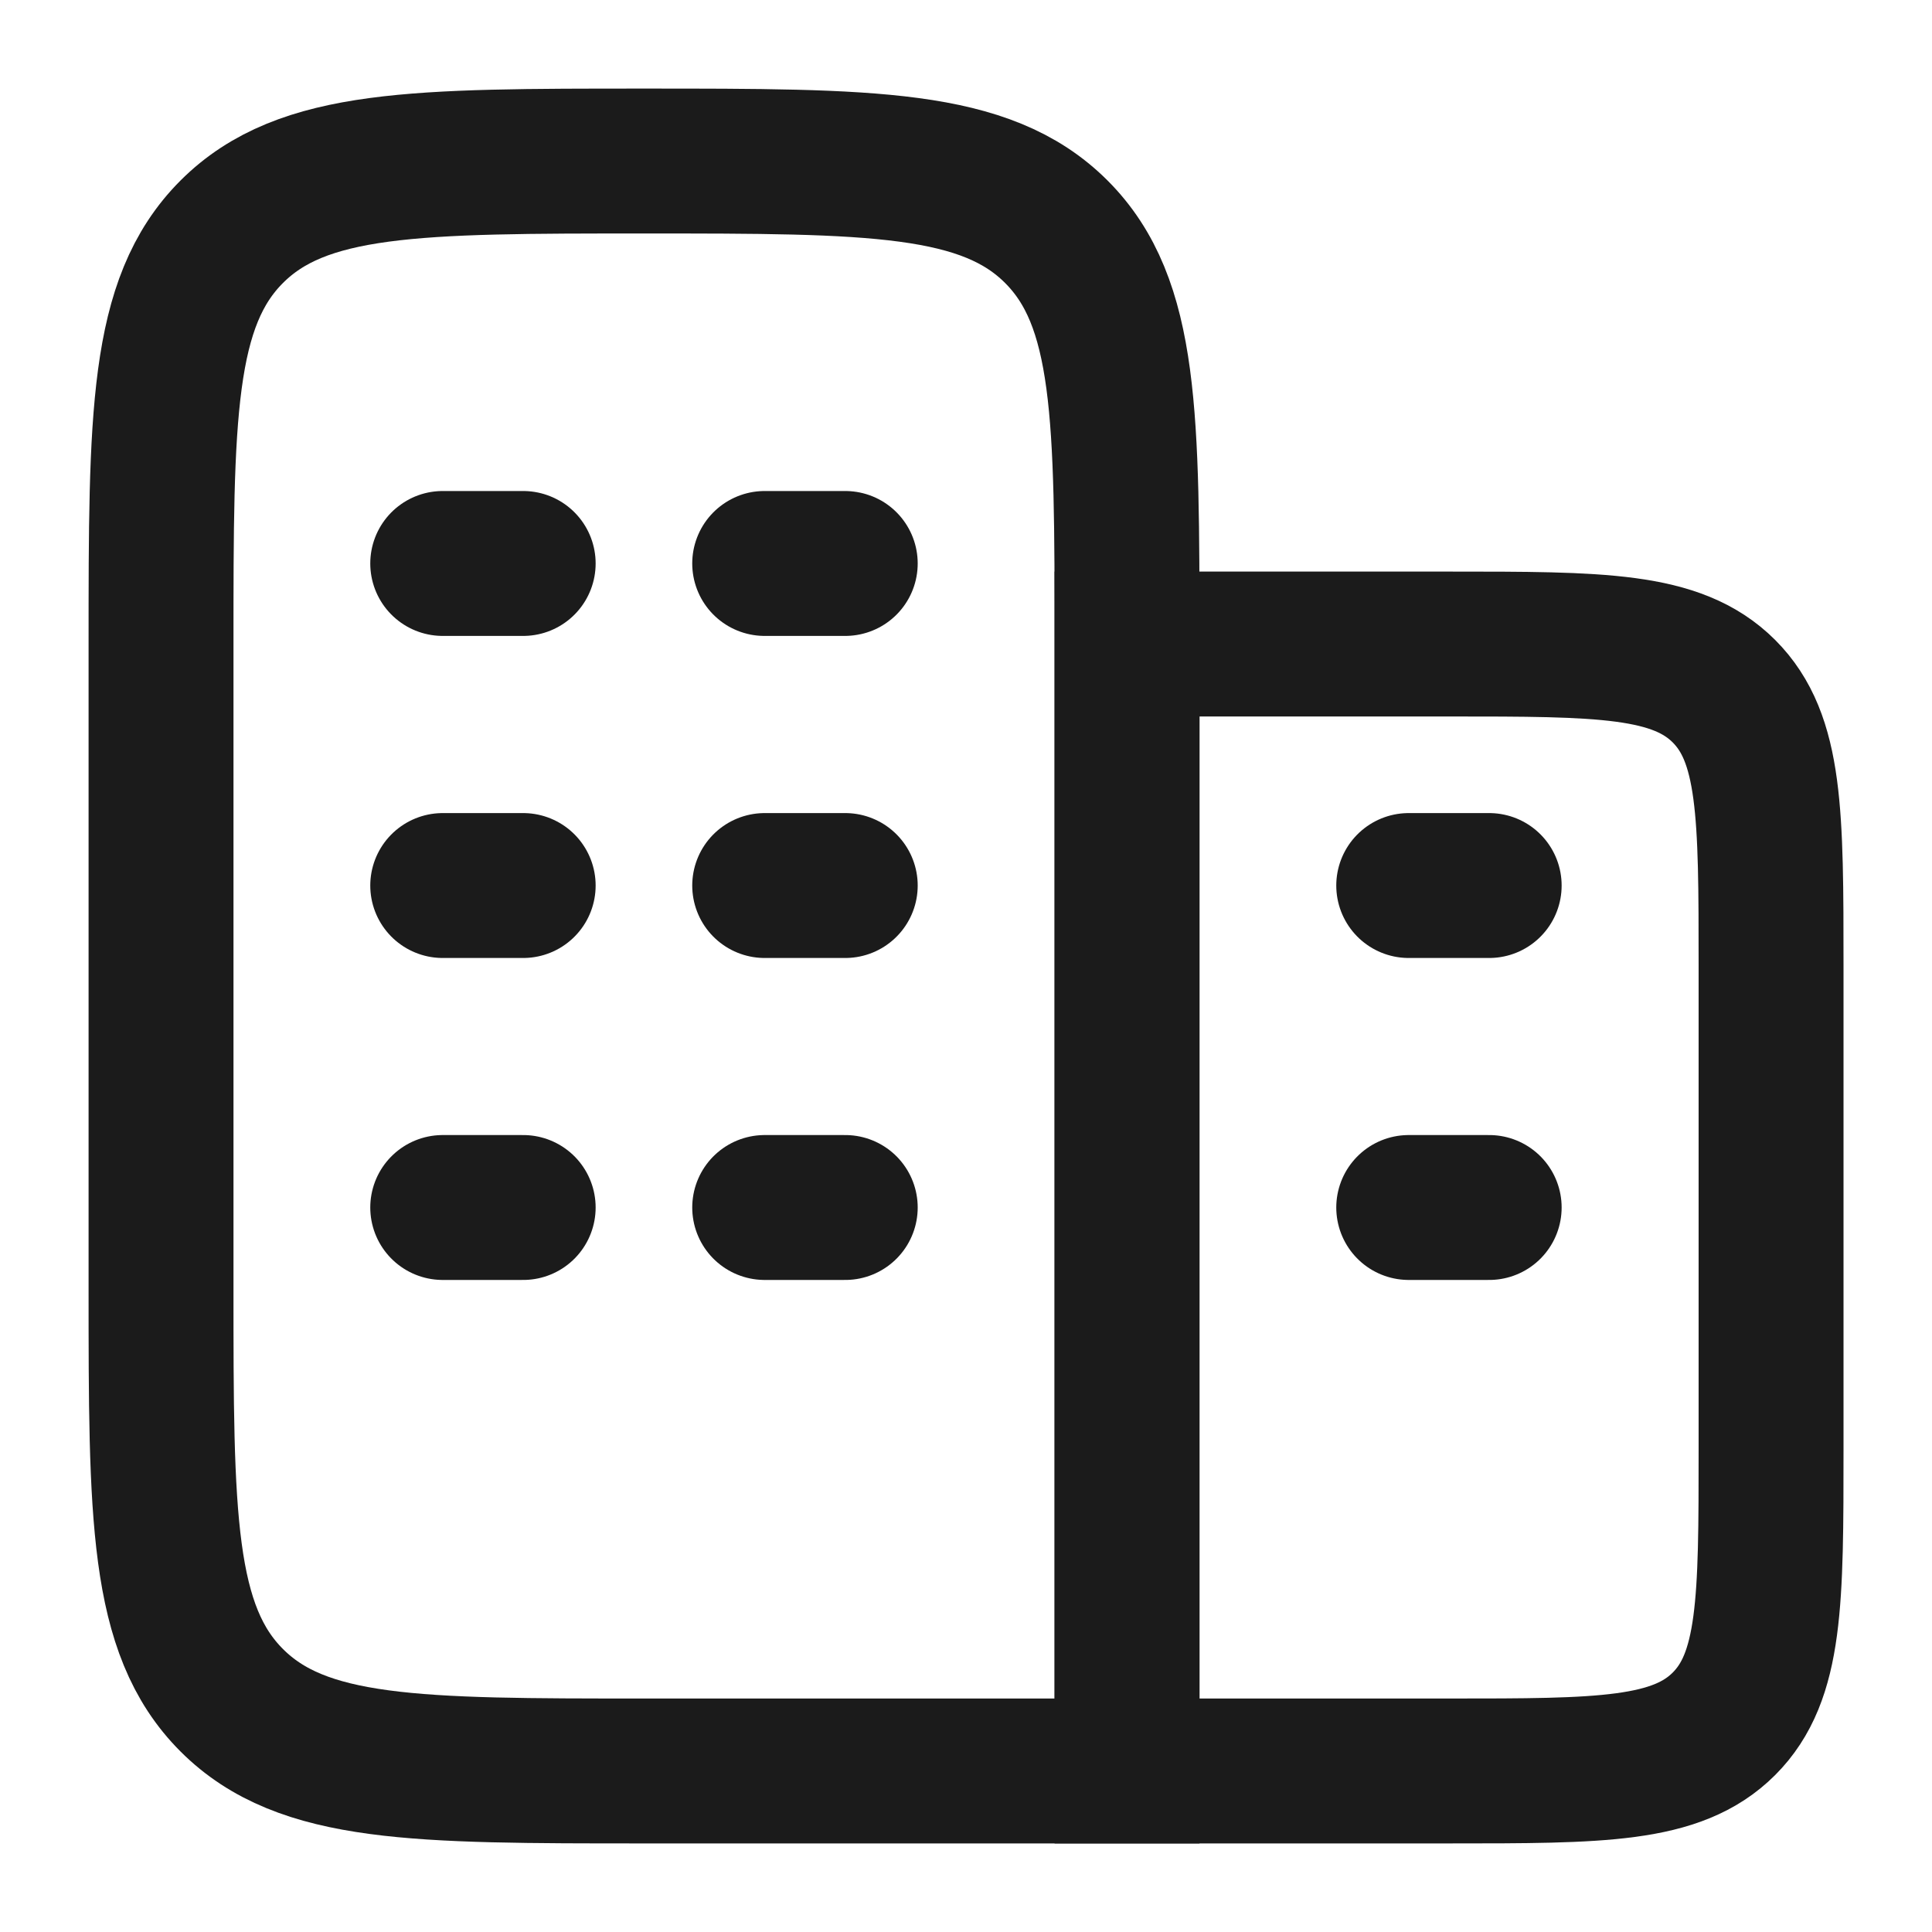<svg width="20" height="20" viewBox="0 0 20 20" fill="none" xmlns="http://www.w3.org/2000/svg">
<g id="office">
<path id="Vector" d="M11.667 18.333V6.667C11.667 4.31 11.667 3.131 10.935 2.399C10.203 1.667 9.024 1.667 6.667 1.667C4.31 1.667 3.131 1.667 2.399 2.399C1.667 3.131 1.667 4.31 1.667 6.667V13.333C1.667 15.69 1.667 16.869 2.399 17.601C3.131 18.333 4.31 18.333 6.667 18.333H11.667Z" stroke="#1B1B1B" stroke-width="1.5" stroke-linecap="round"/>
<path id="Vector_2" d="M5.416 9.167H4.583M8.75 9.167H7.916M5.416 5.833H4.583M5.416 12.5H4.583M8.75 5.833H7.916M8.75 12.5H7.916" stroke="#1B1B1B" stroke-width="1.5" stroke-linecap="round"/>
<path id="Vector_3" d="M15.416 12.5H14.583M15.416 9.167H14.583" stroke="#1B1B1B" stroke-width="1.5" stroke-linecap="round"/>
<path id="Vector_4" d="M15 6.667H11.667V18.333H15C16.572 18.333 17.357 18.333 17.846 17.845C18.334 17.357 18.334 16.571 18.334 15V10C18.334 8.429 18.334 7.643 17.846 7.155C17.357 6.667 16.572 6.667 15 6.667Z" stroke="#1B1B1B" stroke-width="1.5" stroke-linecap="round"/>
</g>
</svg>
